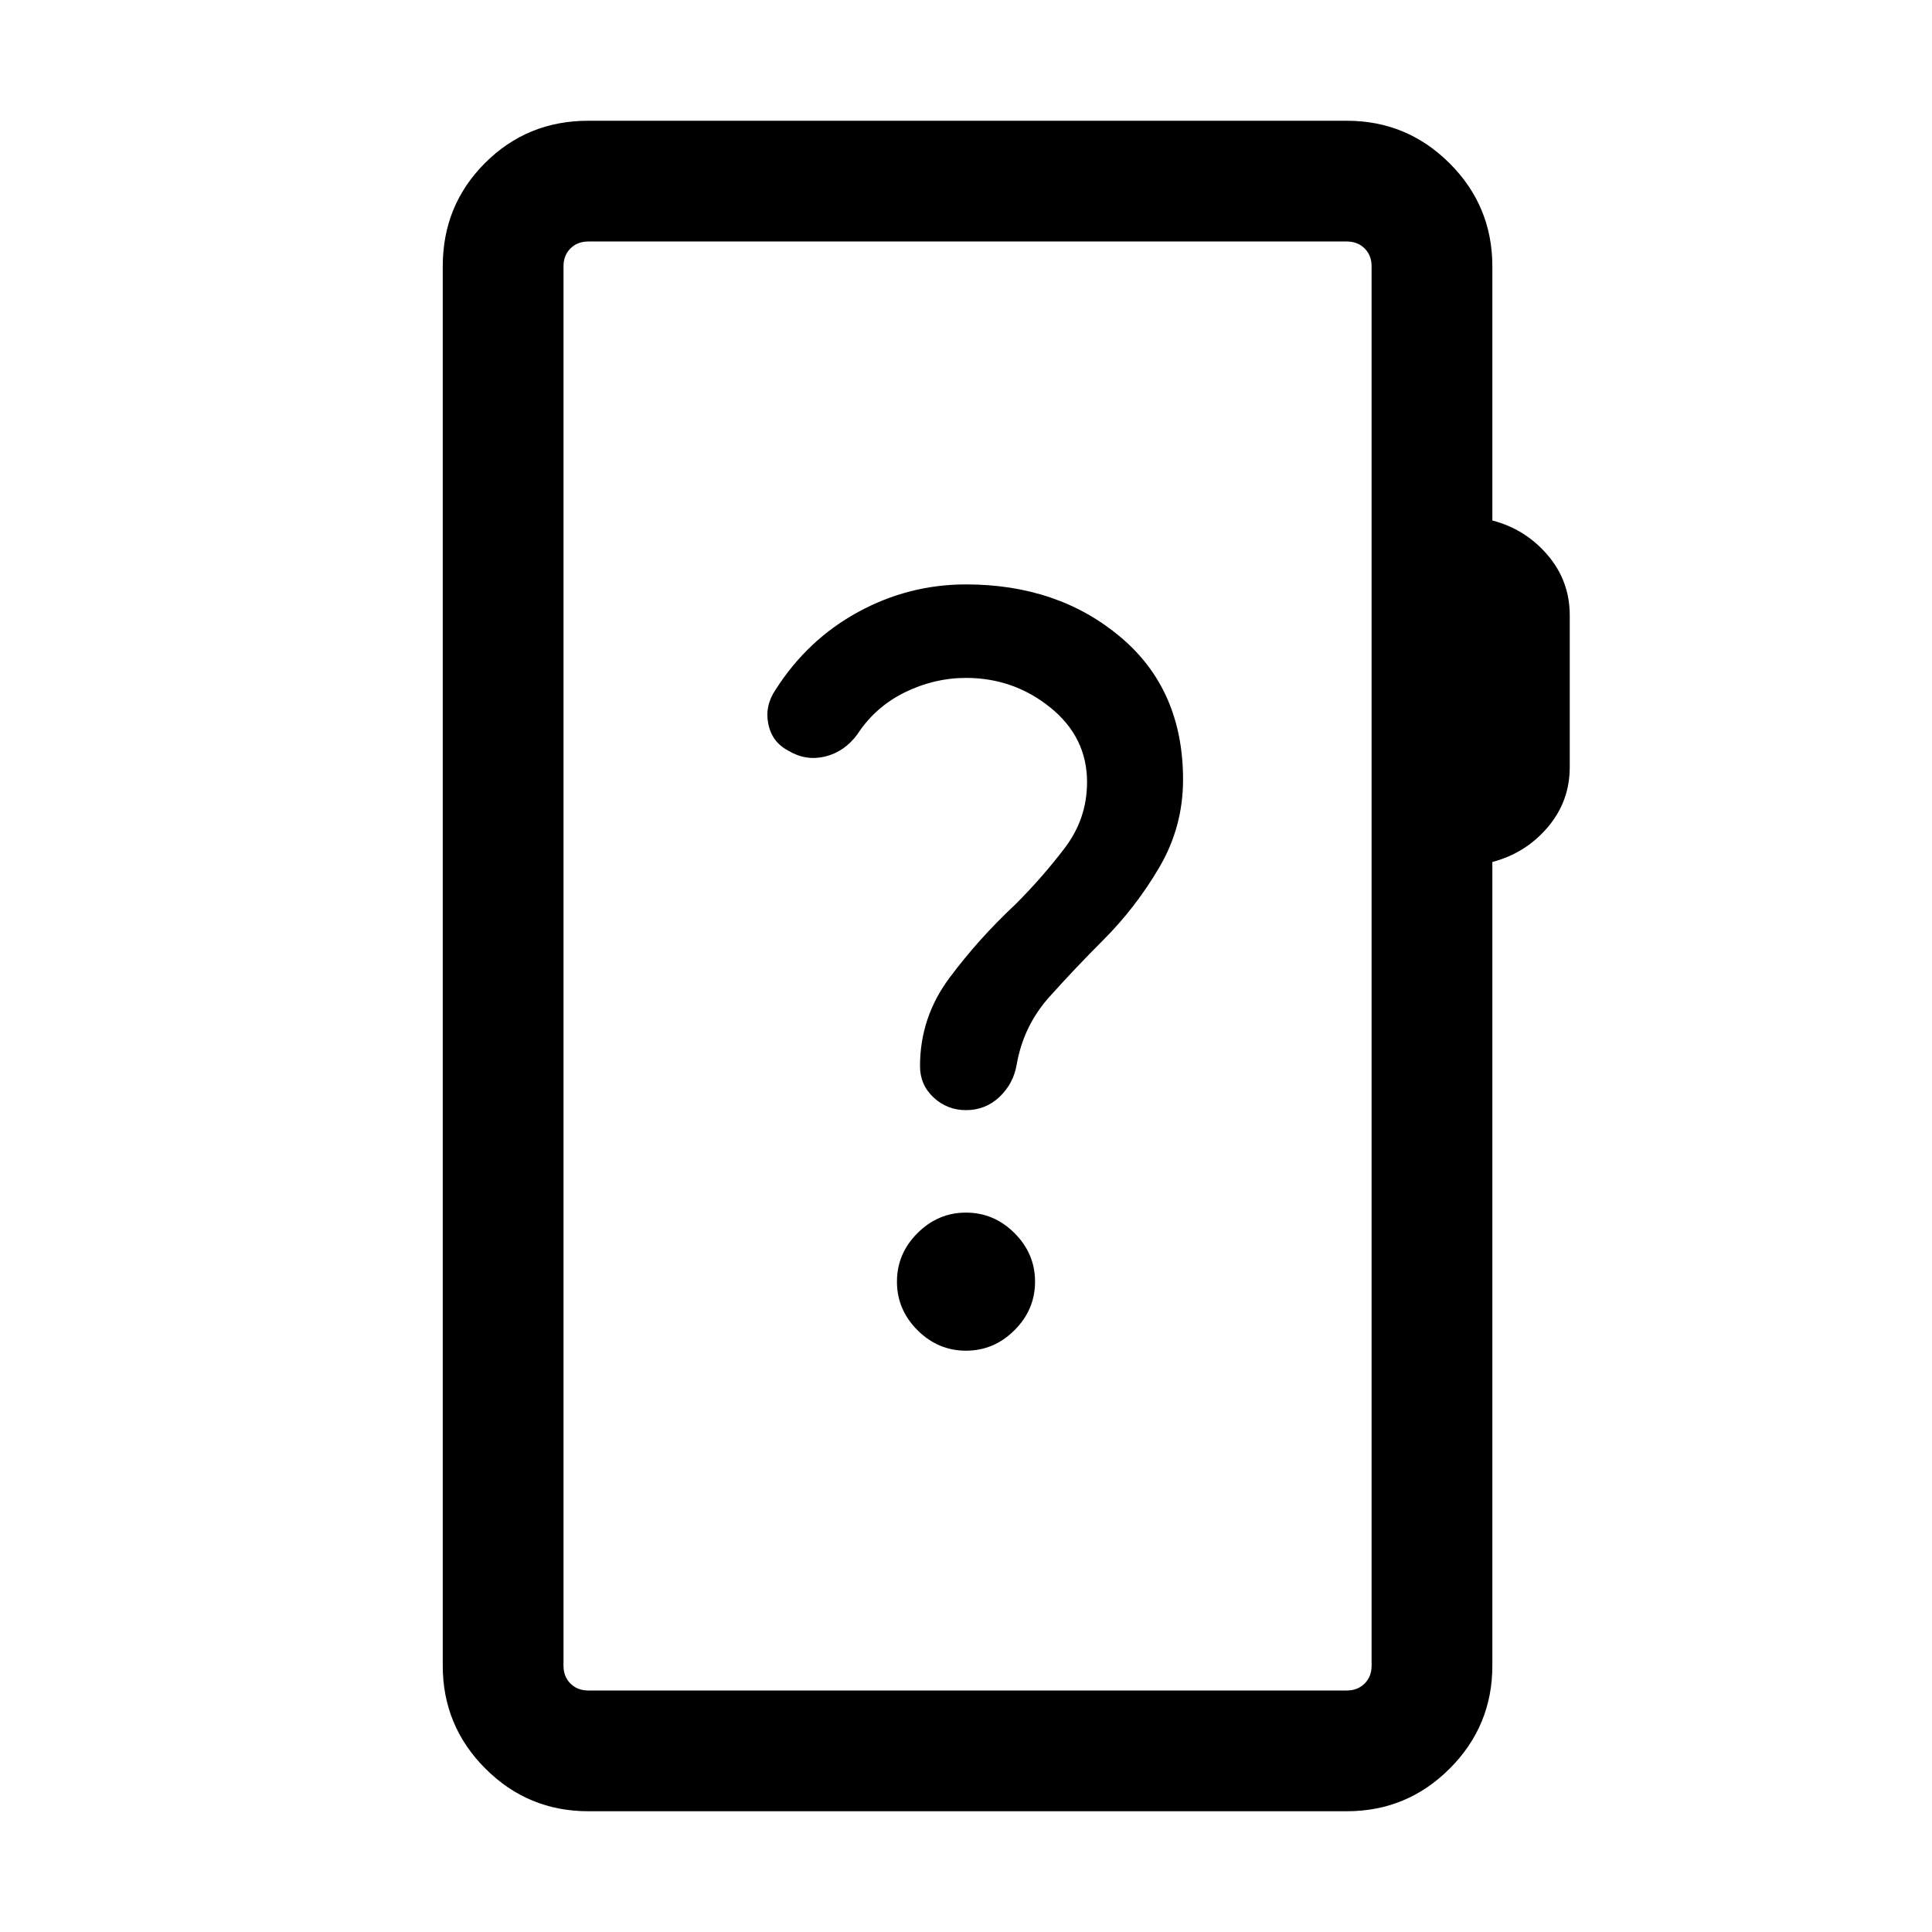 <svg xmlns="http://www.w3.org/2000/svg" height="24" viewBox="0 -960 960 960" width="24"><path d="M292.31-60q-29.92 0-51.12-21.19Q220-102.39 220-132.31v-695.38Q220-858 241-879q21-21 51.31-21h376.92q29.92 0 51.11 21.19 21.2 21.2 21.2 51.12v126.31q16.46 4.3 27.46 17.19 11 12.88 11 29.96v75.38q0 17.08-11 29.97-11 12.88-27.46 17.19v399.38q0 29.92-21.2 51.12Q699.15-60 669.23-60H292.31Zm0-60h376.92q5.38 0 8.85-3.46 3.46-3.46 3.46-8.85v-695.38q0-5.39-3.46-8.85-3.47-3.46-8.85-3.46H292.31q-5.39 0-8.85 3.46t-3.46 8.85v695.38q0 5.39 3.46 8.85t8.85 3.46ZM280-120v-720 720Zm200-168.85q13.92 0 24.11-10.19 10.2-10.19 10.2-24.11 0-13.93-10.2-24.12-10.19-10.19-24.11-10.19t-24.11 10.19q-10.2 10.19-10.2 24.12 0 13.92 10.2 24.11 10.19 10.19 24.11 10.19ZM391.69-587q8.69 5.23 18.27 2.92 9.58-2.3 16.04-11 8.77-13.54 23.42-20.8 14.66-7.27 30.58-7.27 23.69 0 41.92 14.73t18.23 37.04q0 18.15-11.07 32.73-11.08 14.57-24.46 27.96-18.23 17-32.85 36.61-14.62 19.62-14.62 43.85 0 9.31 6.77 15.58t16.08 6.27q9.69 0 16.65-6.58 6.96-6.58 8.58-16.27 3.38-19.15 16.27-33.5 12.88-14.35 26.65-28.12 16.23-16.23 27.96-36.27 11.74-20.03 11.74-43.49 0-44.7-31.08-70.85-31.08-26.15-76.77-26.15-28.46 0-53.62 13.73-25.15 13.73-40.99 38.57-5.47 8.08-3.62 17.08 1.85 9 9.92 13.23Z"/></svg>